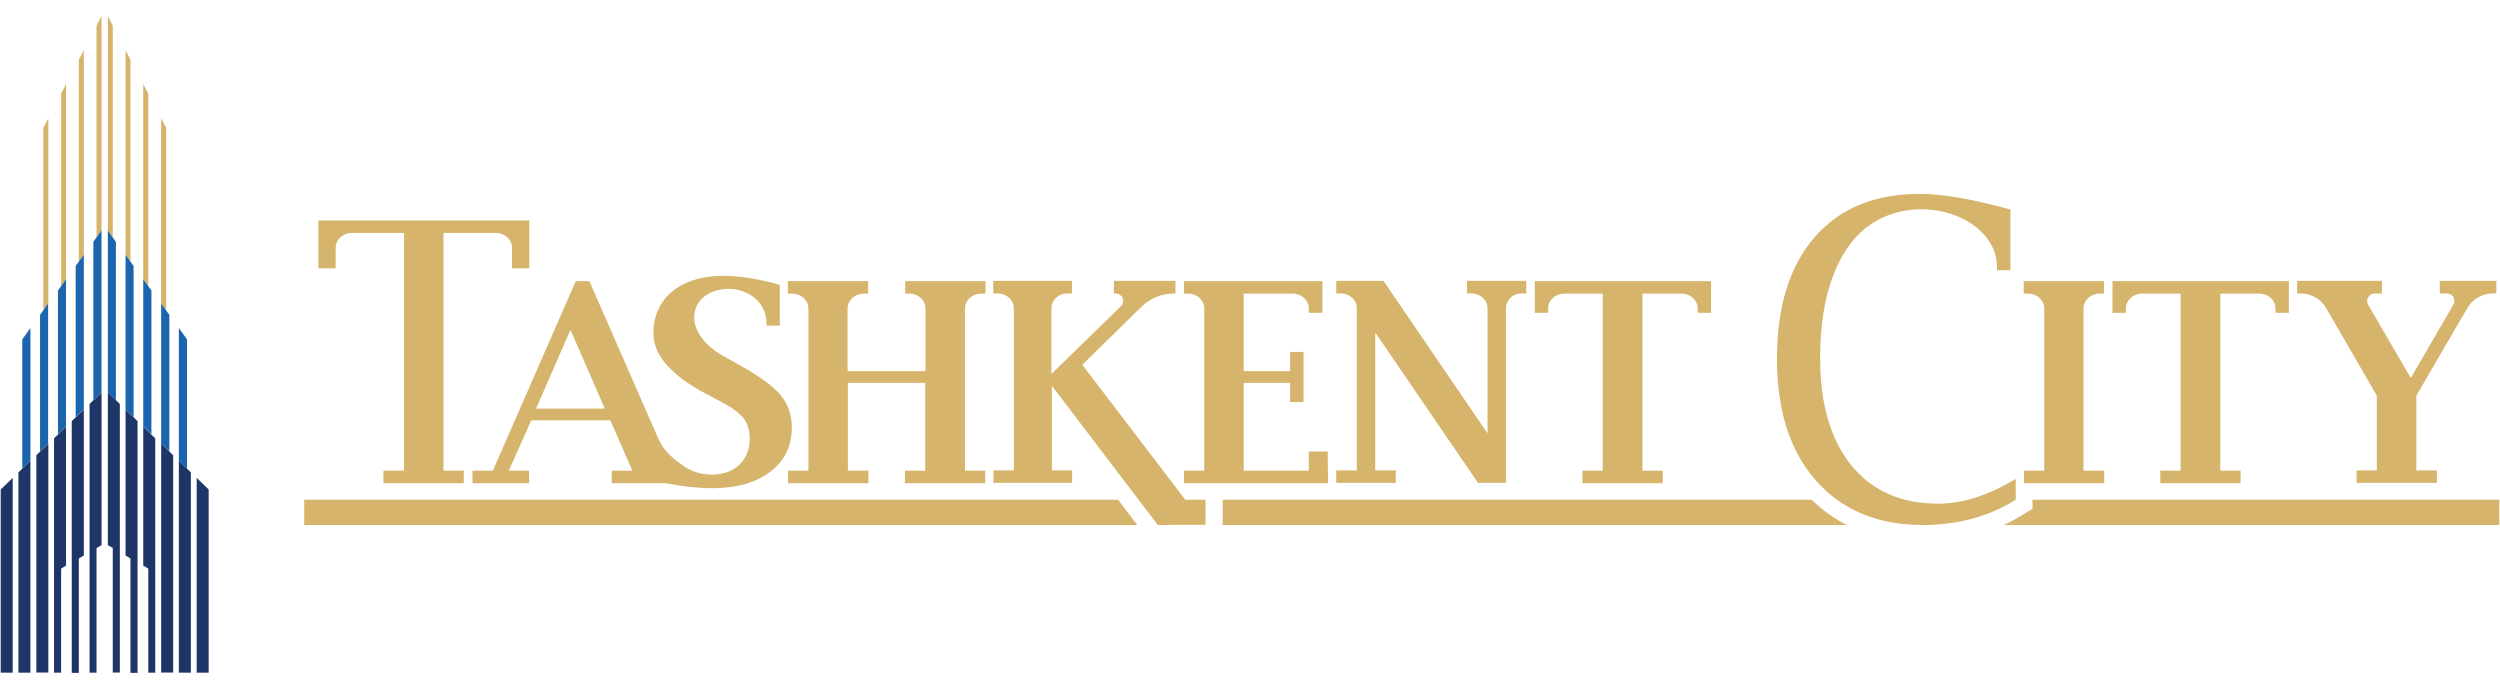 <?xml version="1.0" encoding="UTF-8"?>
<!DOCTYPE svg PUBLIC "-//W3C//DTD SVG 1.1//EN" "http://www.w3.org/Graphics/SVG/1.1/DTD/svg11.dtd">
<!-- Creator: CorelDRAW -->
<svg xmlns="http://www.w3.org/2000/svg" xml:space="preserve" width="254px" height="70px" version="1.1" style="shape-rendering:geometricPrecision; text-rendering:geometricPrecision; image-rendering:optimizeQuality; fill-rule:evenodd; clip-rule:evenodd"
viewBox="0 0 254 70.04"
 xmlns:xlink="http://www.w3.org/1999/xlink"
 xmlns:xodm="http://www.corel.com/coreldraw/odm/2003">
 <defs>
  <style type="text/css">
   <![CDATA[
    .fil3 {fill:#1B65AE}
    .fil2 {fill:#1E3567}
    .fil1 {fill:#D6B46B}
    .fil0 {fill:black;fill-rule:nonzero}
   ]]>
  </style>
 </defs>
<symbol id="Fm10-14-0" viewBox="3135.13 -2414.75 657.63 676.71">
 <path class="fil0" d="M3464.91 -2414.7l-329.74 0 -0.04 0 0 18.13c27.03,-0.34 45.51,2.14 55.49,7.8 10.1,5.48 17.18,12.81 21.22,22.13 4.17,9.32 6.1,32.92 6.1,70.87l0 323.62c0,55.11 8.51,98.66 25.39,131.29 17.05,32.42 46.19,59.06 87.2,79.85 30.22,15.31 73.04,22.98 128.19,22.98 66.27,0 118.73,-14.46 157,-43.43 38.27,-28.96 62.4,-60.58 72.38,-95.03 9.81,-34.44 14.77,-90.52 14.77,-168.22l0 -251.1c0,-26.94 2.07,-45.58 6.11,-56.07 5.3,-14.97 13.97,-26.1 25.89,-33.61 11.92,-7.46 26.86,-11.12 44.71,-11.12l13.18 0 0 -18.14 -220.99 0 0 18.14c25.89,0 45.85,3.62 59.99,11.12 9.01,4.81 16.59,13.62 22.53,26.27 5.94,12.65 9.01,33.81 9.01,63.41l0 269.57c0,70.24 -6.11,119.48 -18.19,147.77 -12.08,28.29 -30.23,50.43 -54.69,66.57 -24.25,16.15 -53.72,24.12 -88.29,24.12 -30.23,0 -55.15,-6.32 -74.94,-18.97 -19.74,-12.82 -33.93,-28.63 -42.61,-47.77 -8.67,-19.27 -13,-58.39 -13,-117.63l0 -323.62c0,-37.61 2.1,-61.22 5.97,-70.7 3.88,-9.32 10.44,-16.82 19.79,-22.14 9.35,-5.31 26.4,-7.96 51.16,-7.96l16.41 0 0 -18.13z"/>
</symbol>
<symbol id="Fm11-15-0" viewBox="4065.75 -2054.95 0.04 0.04">
 <polygon class="fil0" points="4065.79,-2054.91 4065.79,-2054.95 4065.75,-2054.91 "/>
</symbol>
<symbol id="Fm12-16-0" viewBox="3827.28 -2414.58 687.52 661.03">
 <path class="fil0" d="M4241.77 -2146.82c-12.38,21.63 -29.43,36.64 -51.16,44.95 -21.71,8.3 -54.38,12.31 -97.96,12.31l-26.86 0 0 -289.52 50.36 0c50.64,0 87.31,11.97 110.03,36.09 22.84,24.12 34.27,61.22 34.27,111.64 0,34.78 -6.3,62.9 -18.68,84.53zm228.18 358.66c-8.34,-7.17 -22.68,-25.13 -42.78,-54.09l-153.59 -223.79c38.94,-9.95 69.17,-25.09 90.89,-45.24 33.93,-31.91 50.99,-72.22 50.99,-120.95 0,-39.93 -11.43,-74.88 -33.94,-104.48 -22.64,-29.76 -51.95,-50.21 -87.68,-61.21 -35.85,-11.01 -92.26,-16.66 -169.65,-16.66l-296.91 0 0 18.13c29.27,0 49.22,2.66 59.83,8.31 10.78,5.48 18.19,12.81 22.53,22.13 4.16,9.32 6.27,31.75 6.27,67.54l0 428.94c0,35.75 -2.11,58.05 -6.27,67.2 -4.34,9.15 -11.74,16.49 -22.19,22.14 -10.61,5.81 -30.57,8.64 -60.17,8.64l0 17.96 327.13 0 0 -17.96c-29.26,0 -49.21,-2.87 -59.99,-8.35 -10.61,-5.48 -18.02,-12.98 -22.36,-22.3 -4.16,-9.15 -6.27,-31.62 -6.27,-67.37l0 -185.34 41.93 0 205.88 301.36 201.21 0 0 -17.96c-17.06,-1.01 -31.81,-6.49 -44.86,-16.65z"/>
</symbol>
<symbol id="Fm13-17-0" viewBox="4543.95 -2424.2 678.61 685.7">
 <path class="fil0" d="M5029.4 -1899.21c-15.42,45.74 -36.98,79.05 -64.49,99.84 -21.72,16.14 -48.74,24.28 -81.09,24.28 -48.12,0 -85.6,-18.81 -112.28,-56.58 -38.27,-53.92 -57.41,-137.27 -57.41,-250.1 0,-94.86 12.43,-167.71 37.15,-218.3 30.56,-61.72 74.96,-92.67 133.54,-92.67l0 0.04c31.64,0 59.62,8.99 83.92,26.77 24.47,17.97 44.44,48.57 60.16,92 15.8,43.26 23.69,108.65 23.69,196.17 0,73.4 -7.72,132.98 -23.19,178.55zm97.77 -432.61c-63.71,-65.26 -146.38,-96.04 -248.19,-92.03l0 0.04c-94.26,-4.01 -173.52,26.77 -238.22,92.33 -64.5,65.39 -96.81,147.22 -96.81,245.42 0,87.35 24.93,162.86 74.46,226.61 62.91,80.69 151.84,120.95 266.7,120.95 114.65,0 203.41,-42.24 266.33,-126.77 47.44,-63.75 71.12,-137.44 71.12,-221.3 0,-98.15 -31.85,-179.85 -95.39,-245.25z"/>
</symbol>
<symbol id="Fm1-13-0" viewBox="2582.42 -1668.43 3424.65 41.1">
 <polygon class="fil0" points="6007.06,-1668.43 2582.42,-1668.43 2582.42,-1627.32 6007.06,-1627.32 "/>
</symbol>
<symbol id="Fm0-12-0" viewBox="674.74 -2413.19 1703.82 1720.81">
 <path class="fil0" d="M2127.89 -1826.95l-590.15 -586.24 -0.04 0.09 -862.96 857.2 862.96 863.52 483.54 -485.43 -2.78 -1.1c-54.95,-6.36 -116.66,-34.03 -182.46,-63.53 -55.27,-24.78 -113.43,-50.85 -172.92,-66.7 -67.3,-15.31 -161.5,-17.74 -234.42,-19.62 -55.03,-1.43 -97.94,-2.53 -107.99,-8.62 360.95,-133.44 480.51,-84.11 603.92,-33.19 64.89,26.78 130.85,54 233.53,55.32l220.44 -221.31c-298.47,151.12 -392.89,108.09 -528.77,46.14 -109.21,-49.78 -245.21,-111.77 -535.44,-94.99 308.22,-143.34 463.3,-90.91 617.93,-38.63 119.9,40.53 239.52,80.97 430.03,29.98l-132.54 -131.66 -1.35 0.04c-181.21,69.55 -263.54,31.47 -373.53,-19.4 -109.72,-50.75 -246.96,-114.22 -537.34,-96.28 330.7,-151.9 495.83,-88.09 637.82,-33.21 57.97,22.41 112.09,43.32 172.05,47.46l0.47 0.16z"/>
</symbol>
<symbol id="Fm7-24-0" viewBox="4211.17 -1476.47 754.28 794.97">
 <path class="fil0" d="M4829.91 -994.46l-360.01 -481.97 0.09 -0.04 -258.82 0 0 21.33c22.22,0.76 39.31,4.3 51.07,10.75 11.97,6.66 25.56,20.15 40.98,40.69l15.6 20.74 0 548.5c0,41.28 -7.92,70.45 -23.69,87.65 -15.8,17.21 -43.77,26.02 -83.96,26.4l0 21.12 258.82 0 0 -21.12 -17.26 0c-24.64,0 -46.65,-7.81 -65.79,-23.66 -19.26,-15.64 -28.85,-45.78 -28.85,-90.39l0 -494.11 493.38 647.07 18.34 0 0 -647.07c0,-36.6 2.96,-62.61 8.8,-77.66 5.83,-15.1 14.13,-26.01 24.8,-32.68 10.63,-6.66 31.18,-12.1 62.04,-16.23l0 -21.33 -240.98 0 0 21.33c40.61,-0.76 69.42,9.99 86.68,32.08 12.51,16.45 18.76,47.94 18.76,94.49l0 334.11z"/>
</symbol>
<symbol id="Fm6-23-0" viewBox="3307.03 -1492.49 824.14 793.24">
 <path class="fil0" d="M3511.4 -920.5l274.04 0 41.21 96.84c10.74,25.25 16.17,39.58 17.18,43.04 2.15,7.3 3.54,14.29 3.54,21.13 0,11.51 -4.26,20.4 -12.72,26.39 -12.04,8.51 -33.39,12.73 -63.49,12.73l-15.45 0 0 21.12 375.46 0 0 -21.12c-23.66,-1.99 -42.01,-8.81 -55.11,-20.75 -17.21,-15.64 -39.28,-53.54 -65.84,-114.04l-279.73 -637.33 -10.94 0 -277.58 620.09c-26.45,59.15 -48.51,98.27 -66.4,117.16 -17.85,18.89 -40.79,30.53 -68.54,34.83l0 21.12 258.05 0 0 -21.12c-40.42,-3.12 -65.73,-7.8 -76,-13.87 -17.47,-10.34 -26.36,-26.19 -26.36,-48.11 0,-16.44 5.18,-37.22 16.05,-62.4l32.63 -75.71z"/>
</symbol>
<symbol id="Fm8-25-0" viewBox="5068.51 -1476.47 860.39 777.22">
 <path class="fil0" d="M5772.14 -836.77l-261.37 -342.14 -0.08 -0.04 217.58 -182.3c53.33,-44.98 87.35,-71.59 102.36,-79.43 14.75,-7.8 34.98,-12.52 60.99,-14.46l0 -21.33 -289.96 0 0 21.33c31.81,1.18 51.82,3.71 59.87,8.01 15.71,8.43 23.6,19.78 23.6,34.45 0,19.39 -19.27,45.4 -57.62,77.87l-275.75 233.18 0 -241.78c0,-39.34 2.21,-63.79 6.71,-73.36 5.47,-12.52 12.93,-21.5 22.48,-26.98 13.09,-7.63 32.35,-11.35 57.4,-11.35l0 -21.33 -369.84 0 0 21.33 24.64 0c20.76,0 37.23,3.72 49.57,11.13 12.18,7.42 20.43,16.07 24.35,26.02 4.12,9.99 5.96,34.82 5.96,74.54l0 511.15c0,39.12 -1.84,63.19 -5.96,72.17 -5.09,13.11 -12.34,22.31 -21.93,27.58 -13.09,8.04 -30.48,12.14 -51.99,12.14l-24.64 0 0 21.12 374.88 0 0 -21.12c-27.47,0 -47.31,-3.5 -59.86,-10.75 -12.34,-7.05 -20.76,-15.43 -25.06,-25.42 -4.5,-10 -6.71,-35.25 -6.71,-75.72l0 -212.07 27.48 -24.08 170.43 224.17c33.69,44.19 50.53,74.54 50.53,90.56 0,8.39 -3.59,15.44 -10.89,21.13 -7.08,5.69 -22.8,9.78 -47.31,12.14l0 21.12 386.89 0 0 -21.12c-21.47,0 -41.9,-6.24 -61.36,-18.39 -26.56,-17.2 -58.33,-49.87 -95.39,-97.97z"/>
</symbol>
<symbol id="Fm9-26-0" viewBox="2503.64 -2414.71 573.93 661.07">
 <path class="fil0" d="M3077.57 -2235.65l0 -179.06 -0.04 0 -573.89 0 0 179.06 17.86 0c7.24,-48.74 24.46,-86.38 51.78,-112.65 19.45,-18.97 50.82,-28.29 93.76,-28.29l46.31 0 0 509.8c0,33.26 -1.77,53.71 -5.3,61.38 -4.63,11.18 -11.08,19.02 -19.28,23.49 -11.24,6.83 -26.23,10.33 -44.72,10.33l-21.22 0 0 17.96 334.54 0 0 -17.96 -21.22 0c-18.18,0 -32.5,-3.17 -43.11,-9.66 -10.44,-6.32 -17.51,-13.66 -21.22,-22.13 -3.53,-8.52 -5.3,-29.64 -5.3,-63.41l0 -509.8 47.62 0c29.76,0 50.64,2.83 62.56,8.81 21.43,10.67 38.31,24.96 50.52,43.09 12.25,18 23.33,47.59 33.47,89.04l16.88 0z"/>
</symbol>
<symbol id="Fm2-19-0" viewBox="2853.93 -1082.08 226.59 340.37">
 <path class="fil0" d="M2854.52 -832.86l0 -249.2c58.23,-0.42 102.18,5.05 131.49,16.61 29.47,11.55 52.54,31.7 69.34,60.45 16.75,28.76 25.17,61.43 25.17,97.81 0,31.67 -6.85,60.42 -20.71,86.06 -13.68,25.79 -33.39,45.57 -59.2,59.06 -25.76,13.71 -53.89,20.36 -84.37,20.36 -20.71,0 -36.12,-5.26 -46.69,-15.64 -10.52,-10.58 -15.62,-26.22 -15.62,-46.75l0.59 -28.76z"/>
</symbol>
<symbol id="Fm3-20-0" viewBox="2854.48 -1432.9 199.65 306.02">
 <path class="fil0" d="M2974.26 -1145.09c-25.77,12.14 -65.64,18.21 -119.74,18.21l-0.04 -0.08 0 -305.92c55.66,-0.42 96.08,5.06 121.29,16.61 25.22,11.55 44.55,28.16 58.02,50.09 13.51,22.13 20.34,50.3 20.34,84.53 0,34.44 -6.83,62.82 -20.51,84.91 -13.85,22.14 -33.59,39.34 -59.36,51.65z"/>
</symbol>
<symbol id="Fm14-18-0" viewBox="5270.71 -2414.71 660.52 676.29">
 <path class="fil0" d="M5812.53 -2004.7l-315.22 -410.01 0.04 0.09 -226.64 0 0 18.13c19.43,0.67 34.44,3.67 44.7,9.15 10.5,5.65 22.34,17.16 35.89,34.61l13.68 17.63 0 466.54c0,35.12 -6.93,59.91 -20.77,74.54 -13.83,14.63 -38.27,22.13 -73.5,22.47l0 17.96 226.64 0 0 -17.96 -15.13 0c-21.56,0 -40.86,-6.66 -57.58,-20.15 -16.89,-13.28 -25.27,-38.92 -25.27,-76.86l0 -420.3 432.01 550.45 16.09 0 0 -550.45c0,-31.11 2.54,-53.24 7.67,-66.06 5.22,-12.82 12.38,-22.13 21.76,-27.78 9.3,-5.69 27.31,-10.33 54.33,-13.83l0 -18.13 -211 0 0 18.13c35.52,-0.68 60.78,8.47 75.92,27.28 10.92,13.95 16.38,40.76 16.38,80.35l0 284.2z"/>
</symbol>
<symbol id="Fm4-21-0" viewBox="2566 -1476.47 715.94 777.18">
 <path class="fil0" d="M3217.86 -1048.84c-29.68,-24.45 -81.46,-45.37 -155.1,-62.4l0.04 -0.04c68.33,-17.24 116.03,-40.51 142.98,-69.65 27.15,-29.3 40.63,-62.57 40.63,-100.13 0,-35.42 -10.57,-69.06 -32.04,-100.55 -21.31,-31.49 -50.44,-55.15 -87.53,-71 -36.93,-15.85 -100.04,-23.86 -188.91,-23.86l-371.93 0 0 21.33c35.57,0 59.78,3.12 72.67,9.78 12.88,6.45 22.06,15.05 27.15,26.01 5.31,10.97 7.83,37.36 7.83,79.43l0 504.28c0,42.08 -2.56,68.3 -7.83,79.05 -5.09,10.75 -14.06,19.35 -26.77,26.02 -12.89,6.82 -37.1,10.16 -73.05,10.16l0 21.12 394.41 0c109.8,0 193.58,-23.06 251.22,-69.44 46.86,-38.15 70.31,-86.47 70.31,-144.94 0,-55.36 -21.3,-100.35 -64.08,-135.17z"/>
</symbol>
<symbol id="Fm5-22-0" viewBox="3531.35 -1230.55 234.59 267.59">
 <polygon class="fil0" points="3650.5,-1230.55 3765.94,-962.96 3531.35,-962.96 "/>
</symbol>
 <g id="Слой_x0020_1">
  <g id="_2220119899600">
   <path class="fil1" d="M30.85 50.8l82.74 0 1.95 2.57 -84.69 0 0 -2.57zm76.01 -11.58l0 8.6 2.06 0 0 1.27 -8 0 0 -1.27 2.07 0 0 -16.48c0,-0.84 -0.74,-1.51 -1.63,-1.51l-0.46 0 0 -1.28 8 0 0 1.28 -0.46 0c-0.9,0 -1.63,0.67 -1.63,1.51l0 6.68 7.08 -6.9c0.21,-0.21 0.27,-0.54 0.16,-0.84 -0.14,-0.27 -0.41,-0.45 -0.73,-0.45l-0.16 0 0 -1.28 6.26 0 0 1.28c-1.38,0 -2.55,0.45 -3.5,1.4l-5.97 5.85 10.47 13.72 2.06 0 0 2.54 -4.85 0.03 -10.77 -14.15zm-55.21 8.63l2.06 0 0 1.27 -5.75 0 0 -1.27 2.07 0 8.43 -19.27 1.38 0 6.99 15.97 0.01 0 0.16 0.35c0.54,1.13 1.76,2 2.2,2.32 0.89,0.68 1.92,1.03 3.12,1.03 1.13,0 2.06,-0.35 2.76,-1 0.71,-0.67 1.06,-1.57 1.06,-2.65 0,-0.87 -0.22,-1.57 -0.62,-2.08 -0.41,-0.52 -1.2,-1.11 -2.39,-1.73l-1.44 -0.76c-3.58,-1.9 -5.34,-3.95 -5.34,-6.17 0,-3.44 2.66,-5.82 7.08,-5.82 1.68,0 3.6,0.3 5.77,0.92l0 4.14 -1.35 0 0 -0.24c0,-2.2 -1.95,-3.49 -3.8,-3.49 -2.03,0 -3.31,1.08 -3.52,2.46 -0.22,1.38 0.65,3.08 2.95,4.38 1.95,1.08 4.45,2.38 5.78,3.93 0.78,0.92 1.16,2.03 1.16,3.32 0,1.9 -0.73,3.39 -2.19,4.5 -1.47,1.11 -3.42,1.67 -5.89,1.67 -1.42,0 -3,-0.17 -4.75,-0.51l-5.47 0 0 -1.27 2.09 0 -2.23 -5.12 -8.05 0 -2.28 5.12zm9.76 -6.31l-3.49 -8.01 -3.5 8.01 6.99 0zm180.14 -1.32l-5.17 -8.93c-0.55,-0.92 -1.5,-1.46 -2.61,-1.46l-0.32 0 0 -1.28 8.62 0 0 1.28 -0.7 0c-0.3,0 -0.55,0.13 -0.68,0.37 -0.17,0.25 -0.17,0.52 -0.03,0.76l4.34 7.47 4.34 -7.47c0.13,-0.24 0.13,-0.51 0,-0.76 -0.14,-0.24 -0.41,-0.37 -0.68,-0.37l-0.71 0 0 -1.28 5.75 0 0 1.28 -0.32 0c-1.11,0 -2.06,0.54 -2.61,1.46l-5.2 8.93 0 7.6 2.09 0 0 1.27 -8.17 0 0 -1.27 2.06 0 0 -7.6zm-36.71 10.58c-2.71,1.7 -5.86,2.57 -9.47,2.57 -4.58,0 -8.19,-1.52 -10.84,-4.52 -2.66,-3.03 -3.96,-7.15 -3.96,-12.37 0,-5.3 1.27,-9.41 3.82,-12.36 2.55,-2.93 6.1,-4.41 10.69,-4.41 2.33,0 5.42,0.54 9.22,1.59l0 6.17 -1.36 0 0 -0.32c0,-5.88 -10.77,-8.77 -15.29,-1.82 -1.82,2.76 -2.69,6.47 -2.69,11.1 0,4.65 1.06,8.25 3.17,10.88 2.12,2.59 5.05,3.89 8.84,3.89 2.47,0 5.08,-0.84 7.87,-2.51l0 2.11zm6.91 -2.95l2.09 0 0 1.27 -8.16 0 0 -1.27 2.06 0 0 -16.48c0,-0.84 -0.73,-1.52 -1.63,-1.52l-0.46 0 0 -1.27 8.16 0 0 1.27 -0.46 0c-0.89,0 -1.62,0.68 -1.62,1.52l0 16.48 0.02 0zm9.9 -18l-3.99 0c-0.89,0 -1.62,0.68 -1.62,1.52l0 0.43 -1.36 0 0 -3.22 17.93 0 0 3.22 -1.36 0 0 -0.43c0,-0.84 -0.73,-1.52 -1.63,-1.52l-3.98 0 0 18 2.06 0 0 1.27 -8.16 0 0 -1.27 2.06 0 0 -18 0.05 0zm-58.74 0l-3.98 0c-0.9,0 -1.63,0.68 -1.63,1.52l0 0.43 -1.35 0 0 -3.22 17.92 0 0 3.22 -1.36 0 0 -0.43c0,-0.84 -0.73,-1.52 -1.62,-1.52l-3.99 0 0 18 2.06 0 0 1.27 -8.16 0 0 -1.27 2.06 0 0 -18 0.05 0zm-12.71 19.27l-10.47 -15.32 0 14.02 2.09 0 0 1.27 -6.05 0 0 -1.27 2.09 0 0 -16.48c0,-0.84 -0.73,-1.51 -1.63,-1.51l-0.46 0 0 -1.28 4.8 0 10.58 15.51 0 -12.72c0,-0.84 -0.74,-1.51 -1.63,-1.51l-0.46 0 0 -1.28 6.02 0 0 1.28 -0.46 0c-0.9,0 -1.6,0.67 -1.6,1.51l0 17.75 -2.82 0 0 0.03zm-15.27 0l-14.64 0 0 -1.27 2.06 0 0 -16.48c0,-0.84 -0.73,-1.52 -1.6,-1.52l-0.46 0 0 -1.27 14.07 0 0 3.22 -1.38 0 0 -0.43c0,-0.84 -0.74,-1.52 -1.6,-1.52l-5.02 0 0 7.88 4.72 0 0 -1.95 1.36 0 0 5.09 -1.36 0 0 -1.95 -4.72 0 0 8.93 6.62 0 0 -1.95 1.92 0 0.03 3.22zm-48.81 -10.2l0 8.93 2.09 0 0 1.27 -8.17 0 0 -1.27 2.07 0 0 -16.48c0,-0.84 -0.74,-1.52 -1.63,-1.52l-0.46 0 0 -1.27 8.16 0 0 1.27 -0.46 0c-0.9,0 -1.63,0.68 -1.63,1.52l0 6.36 7.92 0 0 -6.36c0,-0.84 -0.73,-1.52 -1.6,-1.52l-0.46 0 0 -1.27 8.16 0 0 1.27 -0.46 0c-0.89,0 -1.63,0.68 -1.63,1.52l0 16.48 2.06 0 0 1.27 -8.16 0 0 -1.27 2.06 0 0 -8.93 -7.86 0zm-45.1 -15.24l-5.34 0c-0.89,0 -1.63,0.68 -1.63,1.52l0 2.08 -1.76 0 0 -4.87 21.45 0 0 4.87 -1.76 0 0 -2.08c0,-0.84 -0.73,-1.52 -1.63,-1.52l-5.34 0 0 24.17 2.06 0 0 1.27 -8.16 0 0 -1.27 2.09 0 0 -24.17 0.02 0zm83.2 27.12l59.87 0c1.11,1.08 2.31,1.92 3.58,2.57l-63.45 0 0 -2.57zm82.3 0l47.48 0 0 2.57 -50.38 0c0.73,-0.33 1.44,-0.73 2.14,-1.17l0.79 -0.48 0 -0.92 -0.03 0z"/>
   <g>
    <path class="fil2" d="M1.8 48.02l1.22 -1.18 0 21.54 -1.22 0 0 -20.36zm-1.8 1.74l1.22 -1.18 0 19.8 -1.22 0 0 -18.62zm4.84 -4.66l0 23.27 -1.22 0 0 -22.09 1.22 -1.18zm1.8 -1.72l0 14.12 -0.5 0.3 0 10.58 -0.72 0 0 -23.82 1.22 -1.18zm1.81 -1.75l0 14.84 -0.51 0.3 0 11.63 -0.72 0 0 -25.59 1.23 -1.18zm1.8 -1.74l0 15.53 -0.51 0.3 0 12.66 -0.71 0 0 -27.31 1.22 -1.18zm9.08 8.13l-1.22 -1.18 0 21.54 1.22 0 0 -20.36zm1.81 1.74l-1.22 -1.18 0 19.8 1.22 0 0 -18.62zm-4.83 -4.66l0 23.27 1.22 0 0 -22.09 -1.22 -1.18zm-1.82 -1.72l0 14.12 0.51 0.3 0 10.58 0.71 0 0 -23.82 -1.22 -1.18zm-1.8 -1.75l0 14.84 0.5 0.3 0 11.63 0.72 0 0 -25.59 -1.22 -1.18zm-1.8 -1.74l0 15.53 0.5 0.28 0 12.67 0.72 0 0 -27.3 -1.22 -1.18z"/>
    <path class="fil1" d="M10.25 23.42l-0.51 0.71 0 -21.52 0.51 -0.97 0 21.78zm-1.8 2.5l-0.51 0.69 0 -20.53 0.51 -0.98 0 20.82zm-1.81 2.47l-0.5 0.7 0 -19.57 0.5 -0.97 0 19.84zm-1.8 2.49l-0.51 0.69 0 -18.58 0.51 -0.97 0 18.86zm6.05 -7.44l0.5 0.7 0 -21.53 -0.5 -0.97 0 21.8zm1.8 2.46l0.5 0.7 0 -20.52 -0.5 -0.98 0 20.8zm1.8 2.49l0.51 0.69 0 -19.56 -0.51 -0.97 0 19.84zm1.82 2.47l0.51 0.7 0 -18.57 -0.51 -0.97 0 18.84z"/>
    <path class="fil3" d="M18.94 47.65l0 -13.15 -0.83 -1.15 0 13.49 0.83 0.81zm-1.8 -1.75l0 -13.9 -0.83 -1.14 0 14.24 0.83 0.8zm-1.82 -1.74l0 -14.63 -0.83 -1.14 0 14.97 0.83 0.8zm-1.81 -1.74l0 -15.38 -0.82 -1.14 0 15.71 0.82 0.81zm-1.8 -1.72l0 -16.11 -0.82 -1.15 0 16.45 0.82 0.81zm-9.52 6.95l0 -13.15 0.83 -1.15 0 13.49 -0.83 0.81zm1.81 -1.75l0 -13.9 0.82 -1.14 0 14.24 -0.82 0.8zm1.82 -1.74l0 -14.63 0.82 -1.14 0 14.97 -0.82 0.8zm1.8 -1.74l0 -15.38 0.83 -1.14 0 15.71 -0.83 0.81zm1.8 -1.74l0 -16.11 0.83 -1.15 0 16.45 -0.83 0.81z"/>
   </g>
  </g>
 </g>
</svg>
